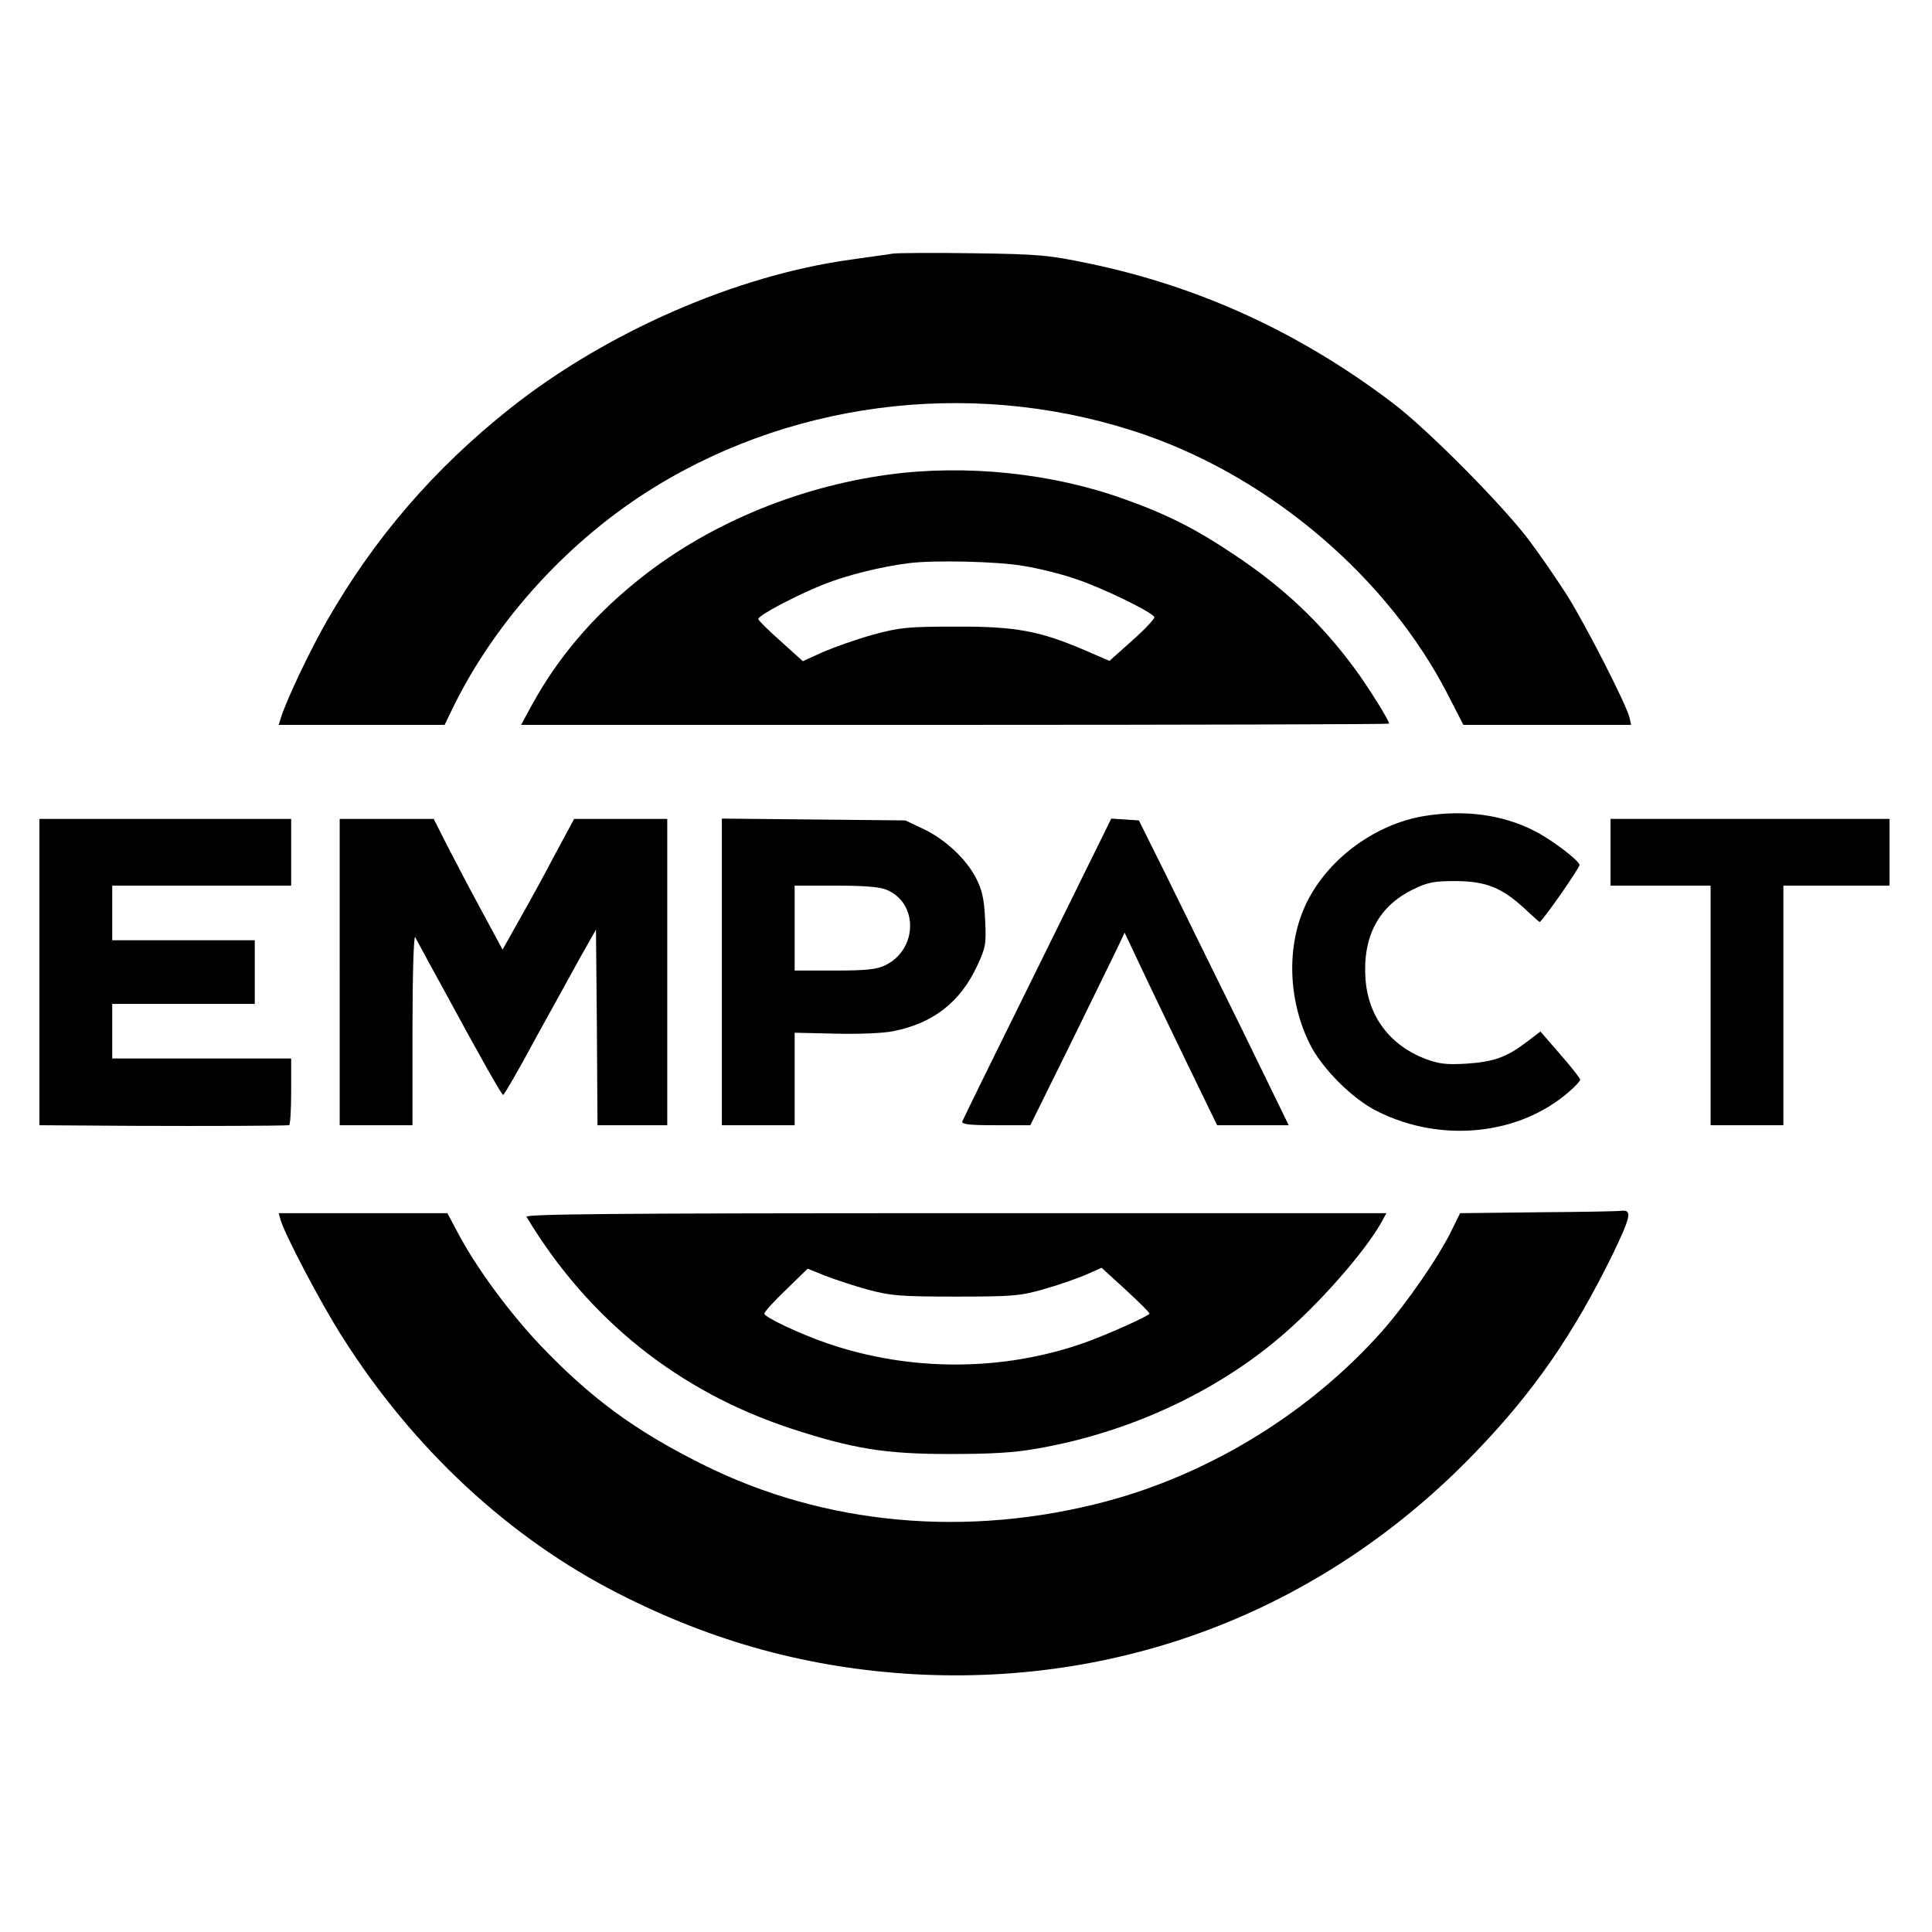 <?xml version="1.0" standalone="no"?>
<!DOCTYPE svg PUBLIC "-//W3C//DTD SVG 20010904//EN"
 "http://www.w3.org/TR/2001/REC-SVG-20010904/DTD/svg10.dtd">
<svg version="1.0" xmlns="http://www.w3.org/2000/svg"
 width="637pt" height="637pt" viewBox="0 0 637 637"
 preserveAspectRatio="xMidYMid meet">
<g transform="translate(0,637) scale(0.1,-0.1)"
fill="#000000" stroke="none">
<path d="M2945 5534 c-16 -3 -79 -11 -140 -20 -379 -52 -808 -240 -1125 -492
-249 -198 -444 -424 -601 -697 -57 -99 -135 -264 -153 -322 l-7 -23 273 0 274
0 28 58 c141 288 385 555 666 727 479 294 1083 357 1619 170 417 -146 797
-472 993 -852 l53 -103 277 0 276 0 -5 23 c-10 43 -143 303 -206 404 -36 56
-93 139 -128 185 -88 116 -336 366 -448 450 -306 232 -636 383 -999 459 -135
28 -165 31 -382 34 -129 2 -248 1 -265 -1z"/>
<path d="M2928 4805 c-307 -42 -606 -169 -833 -355 -145 -118 -256 -250 -340
-402 l-37 -68 1431 0 c787 0 1431 2 1431 4 0 11 -72 126 -113 181 -111 151
-238 271 -402 379 -124 83 -217 130 -357 180 -238 86 -523 116 -780 81z m447
-301 c50 -8 126 -27 169 -42 89 -29 259 -112 262 -127 1 -5 -31 -40 -73 -77
l-75 -67 -81 35 c-149 64 -229 79 -427 78 -158 0 -185 -3 -273 -27 -54 -15
-127 -41 -164 -57 l-66 -30 -73 66 c-41 36 -74 69 -74 73 0 12 123 77 215 114
79 31 187 58 280 70 82 11 297 6 380 -9z"/>
<path d="M4693 3679 c-153 -26 -303 -132 -377 -270 -74 -136 -74 -324 1 -478
39 -81 141 -184 224 -225 211 -106 470 -79 634 66 19 16 35 34 35 38 0 5 -30
43 -66 84 l-65 75 -46 -35 c-66 -50 -108 -65 -198 -71 -66 -4 -90 -1 -136 16
-117 45 -189 141 -197 266 -9 138 44 237 156 292 49 24 69 28 142 28 100 -1
151 -21 227 -91 26 -24 48 -44 49 -44 8 0 135 182 132 189 -7 18 -94 84 -150
112 -106 54 -232 70 -365 48z"/>
<path d="M130 3165 l0 -505 308 -2 c255 -1 480 0 515 2 4 0 7 50 7 110 l0 110
-295 0 -295 0 0 90 0 90 235 0 235 0 0 105 0 105 -235 0 -235 0 0 90 0 90 295
0 295 0 0 110 0 110 -415 0 -415 0 0 -505z"/>
<path d="M1120 3165 l0 -505 120 0 120 0 0 318 c0 174 4 310 9 302 4 -8 38
-71 76 -140 147 -271 209 -380 214 -380 3 0 51 82 105 183 55 100 123 222 150
272 l51 90 3 -323 2 -322 115 0 115 0 0 505 0 505 -153 0 -154 0 -63 -117
c-34 -65 -87 -162 -118 -216 l-55 -98 -69 128 c-38 70 -89 167 -114 216 l-44
87 -155 0 -155 0 0 -505z"/>
<path d="M2380 3166 l0 -506 120 0 120 0 0 153 0 152 132 -3 c76 -2 158 1 193
8 131 26 221 95 277 216 28 60 30 71 26 152 -3 68 -10 98 -30 137 -33 64 -103
129 -176 163 l-57 27 -302 3 -303 3 0 -505z m544 270 c104 -44 102 -195 -4
-248 -28 -14 -61 -18 -167 -18 l-133 0 0 140 0 140 135 0 c93 0 146 -4 169
-14z"/>
<path d="M3421 3178 c-134 -271 -246 -499 -248 -505 -4 -10 22 -13 110 -13
l114 0 130 263 c71 144 140 287 155 317 l26 55 52 -110 c28 -60 97 -203 152
-317 l101 -208 118 0 118 0 -155 318 c-86 174 -197 400 -247 502 l-92 185 -45
3 -46 3 -243 -493z"/>
<path d="M5310 3560 l0 -110 165 0 165 0 0 -395 0 -395 120 0 120 0 0 395 0
395 175 0 175 0 0 110 0 110 -460 0 -460 0 0 -110z"/>
<path d="M5070 2373 l-256 -3 -28 -57 c-44 -90 -148 -240 -229 -332 -236 -266
-564 -469 -909 -561 -458 -122 -931 -79 -1332 122 -221 110 -367 217 -534 392
-99 104 -208 251 -268 363 l-39 73 -278 0 -278 0 6 -22 c15 -51 136 -281 205
-388 232 -366 548 -660 907 -843 314 -161 631 -247 976 -267 704 -39 1361 221
1852 732 191 198 321 386 450 648 61 126 67 151 33 148 -13 -2 -138 -4 -278
-5z"/>
<path d="M1736 2358 c203 -338 501 -576 872 -698 205 -67 311 -84 522 -84 136
0 213 4 290 18 317 55 620 200 841 403 122 111 254 267 298 351 l12 22 -1421
0 c-1134 0 -1420 -3 -1414 -12z m1125 -240 c75 -20 106 -23 289 -23 186 0 213
2 290 24 47 13 109 35 138 47 l54 24 79 -72 c43 -40 79 -75 79 -79 0 -7 -138
-69 -214 -96 -268 -95 -573 -96 -846 -3 -93 32 -210 87 -210 99 0 5 32 41 72
79 l71 69 57 -23 c31 -12 94 -33 141 -46z"/>
</g>
</svg>
